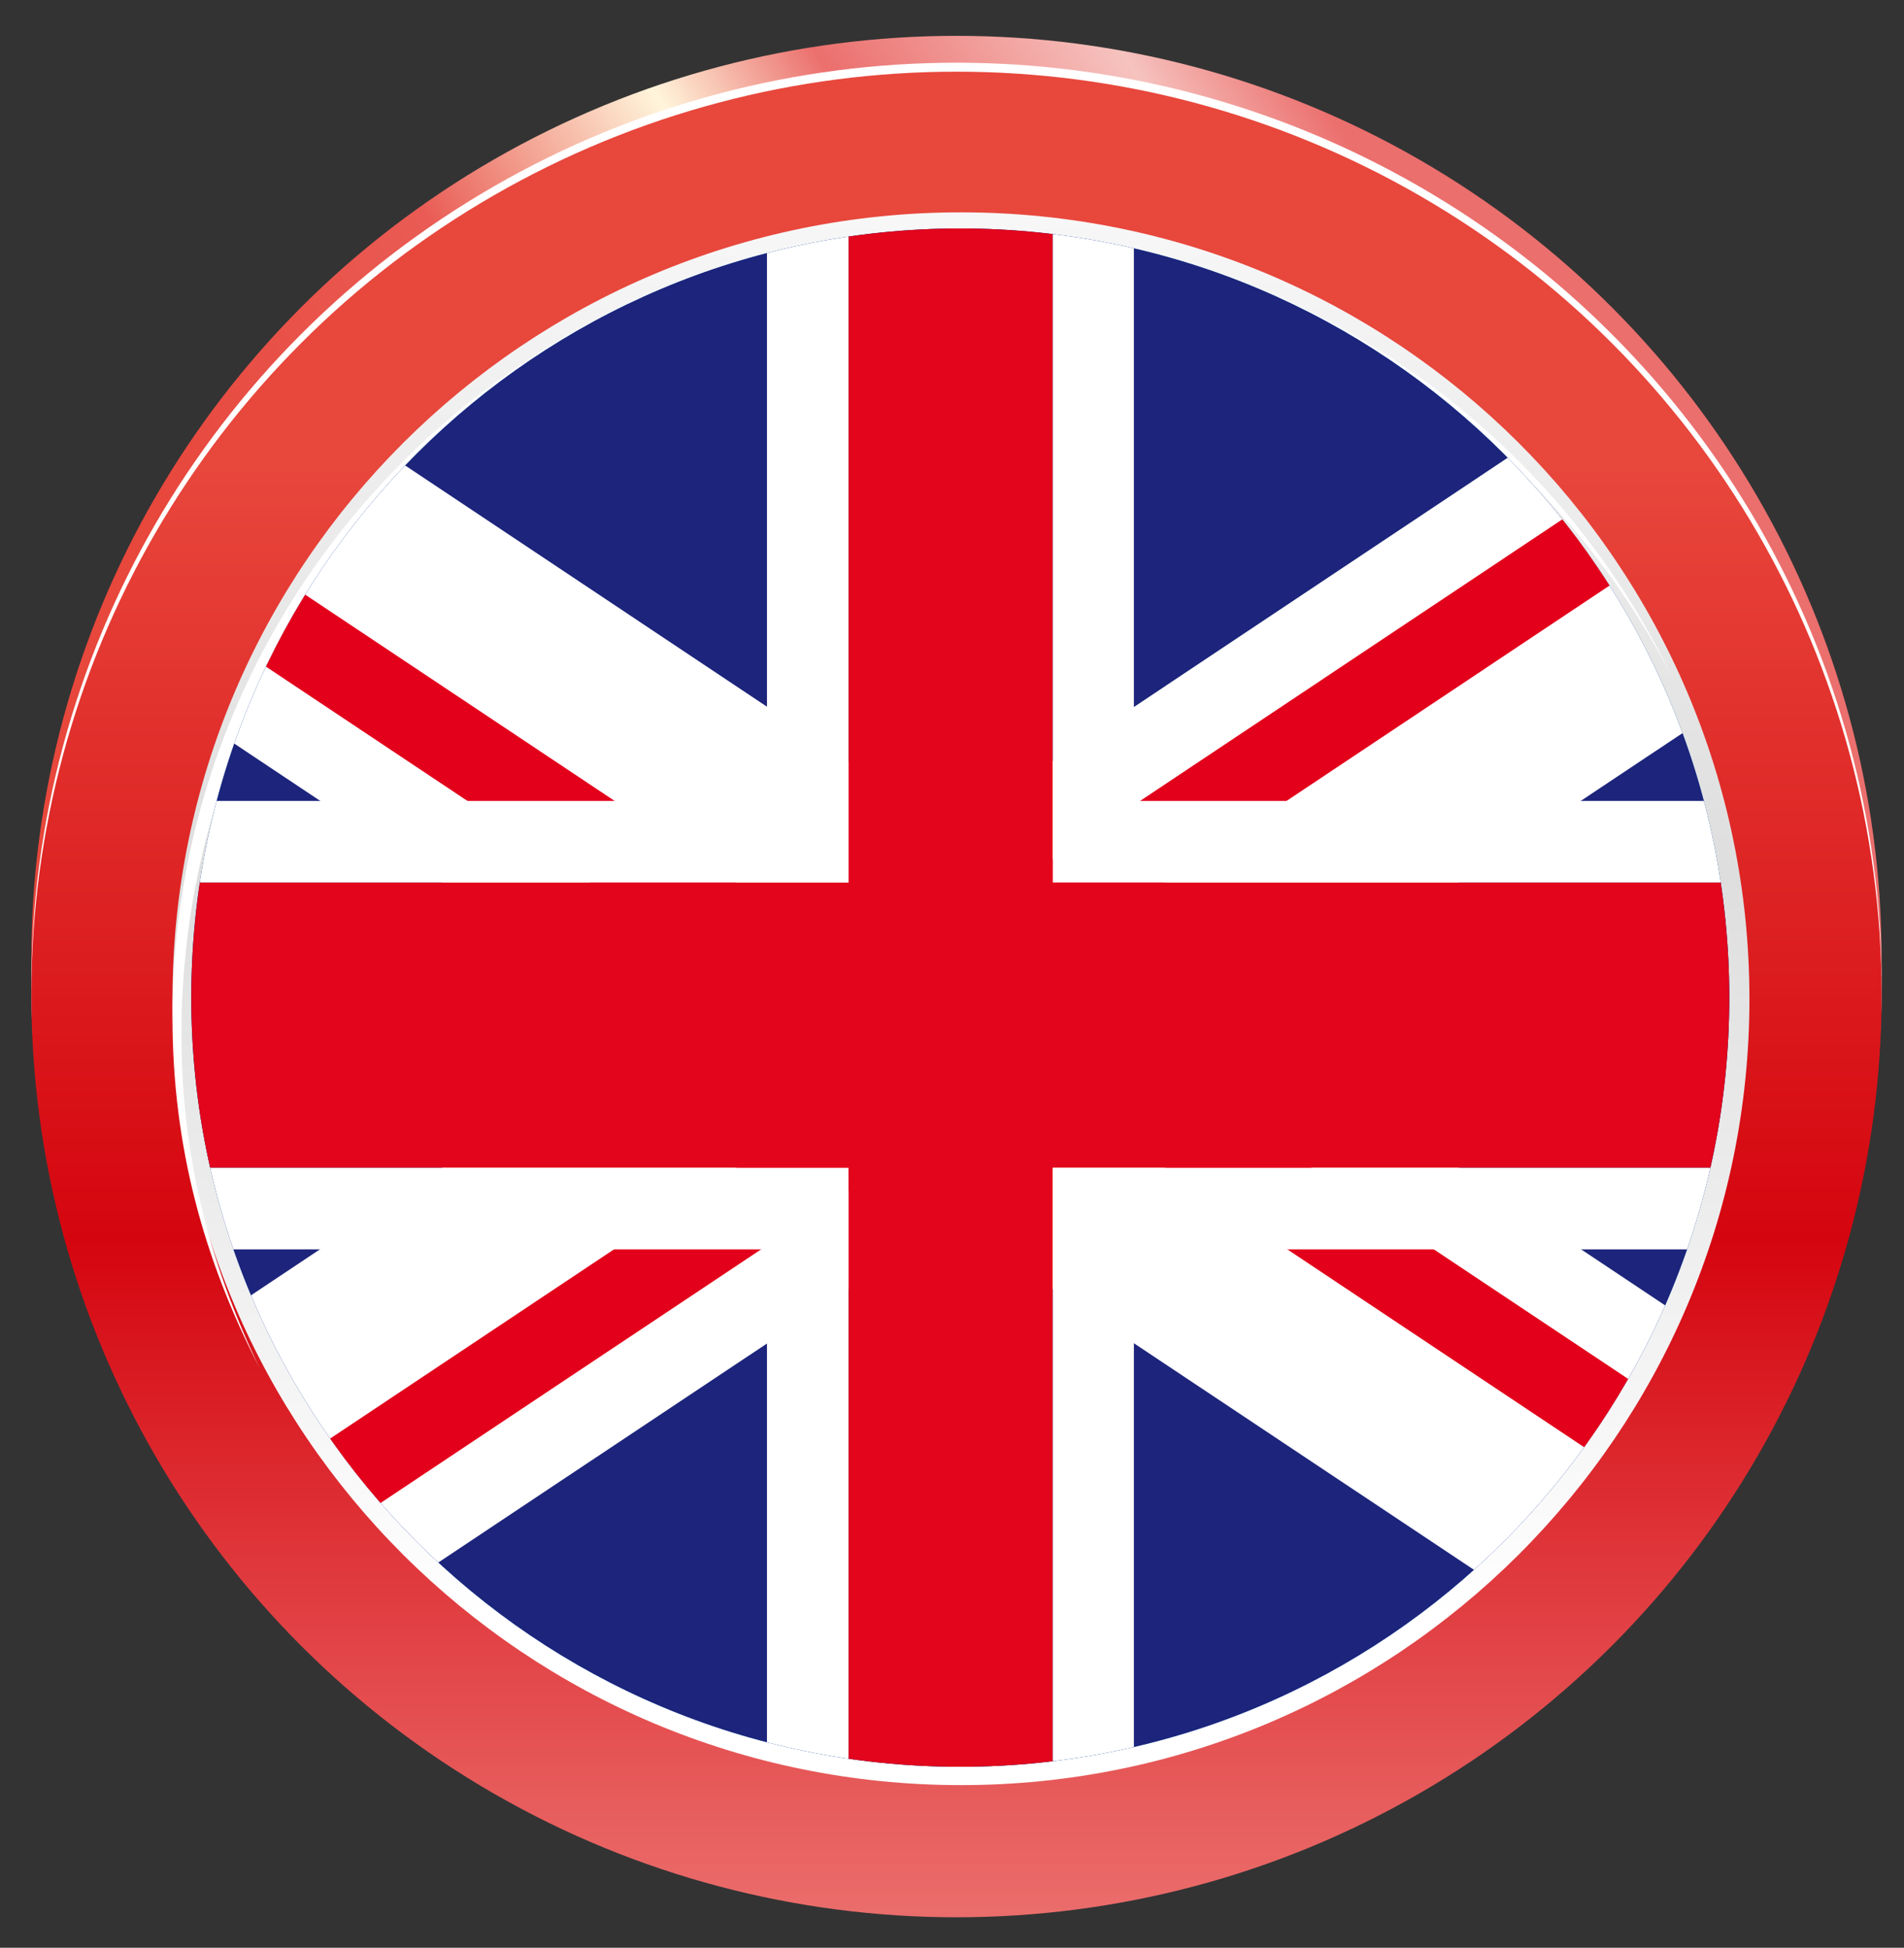 <?xml version="1.0" encoding="utf-8"?>
<!-- Generator: Adobe Illustrator 24.3.0, SVG Export Plug-In . SVG Version: 6.00 Build 0)  -->
<svg version="1.1" xmlns="http://www.w3.org/2000/svg" xmlns:xlink="http://www.w3.org/1999/xlink" x="0px" y="0px"
	 viewBox="0 0 425 434.8" style="enable-background:new 0 0 425 434.8;" xml:space="preserve">
<rect x="0" y="0" width="425" height="434.8" fill="#333333" stroke="none"/>
<style type="text/css">
	.st0{display:none;}
	.st1{display:inline;fill:url(#SVGID_1_);}
	.st2{display:inline;fill:#FFFFFF;}
	.st3{display:inline;fill:url(#SVGID_2_);}
	.st4{display:inline;fill:#FBE7F0;}
	.st5{display:inline;fill:url(#SVGID_3_);}
	.st6{display:inline;fill:url(#SVGID_4_);}
	.st7{display:inline;fill:url(#SVGID_5_);}
	.st8{display:inline;}
	.st9{clip-path:url(#SVGID_7_);}
	.st10{fill:#E03B2B;}
	.st11{fill:#1E278A;}
	.st12{fill:#FFFFFF;}
	.st13{fill:#007F54;}
	.st14{fill:#231815;}
	.st15{fill:#F8B60E;}
	.st16{fill:url(#SVGID_8_);}
	.st17{fill:url(#SVGID_9_);}
	.st18{fill:url(#SVGID_10_);}
	.st19{clip-path:url(#SVGID_12_);}
	.st20{fill:#62BDEB;}
	.st21{fill:#1C247B;}
	.st22{fill:#E3001B;}
	.st23{fill:#E2051C;}
</style>
<g id="圖層_9" class="st0">
	
		<linearGradient id="SVGID_1_" gradientUnits="userSpaceOnUse" x1="87.849" y1="144.632" x2="362.529" y2="314.803" gradientTransform="matrix(1 0 0 -1 0 436)">
		<stop  offset="0.15" style="stop-color:#E8473C"/>
		<stop  offset="0.41" style="stop-color:#E95B54"/>
		<stop  offset="0.59" style="stop-color:#FFF5DB"/>
		<stop  offset="0.7" style="stop-color:#EB6F6D"/>
		<stop  offset="0.88" style="stop-color:#F6C3BF"/>
		<stop  offset="0.98" style="stop-color:#EB6F6D"/>
	</linearGradient>
	<ellipse class="st1" cx="212" cy="214.5" rx="207" ry="206.5"/>
	<ellipse class="st2" cx="212" cy="220.5" rx="207" ry="206.5"/>
	
		<linearGradient id="SVGID_2_" gradientUnits="userSpaceOnUse" x1="211.952" y1="391.136" x2="211.952" y2="-2.812" gradientTransform="matrix(1 0 0 -1 0 436)">
		<stop  offset="0.15" style="stop-color:#E8473C"/>
		<stop  offset="0.59" style="stop-color:#D5050F"/>
		<stop  offset="0.98" style="stop-color:#EB6F6D"/>
	</linearGradient>
	<ellipse class="st3" cx="212" cy="222.5" rx="207" ry="206.5"/>
	<path class="st4" d="M215,406.5c97.4,0,176.4-78.8,176.4-176c0-19.8-3.3-39.5-9.9-58.3c5.2,16.9,7.9,34.5,7.9,52.2
		c0,97.2-79,176-176.4,176c-74.8,0.1-141.6-47.1-166.5-117.7C69.5,356.4,137.8,406.5,215,406.5z"/>
	
		<linearGradient id="SVGID_3_" gradientUnits="userSpaceOnUse" x1="18.187" y1="132.387" x2="363.101" y2="132.387" gradientTransform="matrix(1 0 0 -1 28.3 420.78)">
		<stop  offset="0.15" style="stop-color:#E8473C"/>
		<stop  offset="0.41" style="stop-color:#E95B54"/>
		<stop  offset="0.59" style="stop-color:#FFF5DB"/>
		<stop  offset="0.7" style="stop-color:#EB6F6D"/>
		<stop  offset="0.88" style="stop-color:#F6C3BF"/>
		<stop  offset="0.98" style="stop-color:#EB6F6D"/>
	</linearGradient>
	<path class="st5" d="M215,405.5c97.4,0,176.4-78.8,176.4-176c0-19.8-3.3-39.5-9.9-58.3c5.3,16.9,7.9,34.5,7.9,52.2
		c0,97.2-79,176-176.4,176c-74.9,0.1-141.6-47.1-166.5-117.7C69.5,355.4,137.8,405.6,215,405.5z"/>
	
		<linearGradient id="SVGID_4_" gradientUnits="userSpaceOnUse" x1="184.678" y1="2.093" x2="184.678" y2="379.955" gradientTransform="matrix(1 0 0 -1 28.3 420.78)">
		<stop  offset="0.15" style="stop-color:#FFFFFF"/>
		<stop  offset="0.59" style="stop-color:#DEDEDE"/>
		<stop  offset="0.98" style="stop-color:#F7F7F7"/>
	</linearGradient>
	<path class="st6" d="M389.4,223.5c0,97.2-79,176-176.4,176s-176.4-78.8-176.4-176s79-176,176.4-176S389.4,126.3,389.4,223.5z"/>
	<path class="st2" d="M333.9,95.3c31.8,32.7,49.5,76.6,49.5,122.2c0,97.2-79,176-176.4,176c-45.9,0.1-90-17.8-122.9-49.8
		c33.2,34.4,79.1,53.8,126.9,53.8c97.4,0,176.4-78.8,176.4-176C387.4,173.9,368.1,128.3,333.9,95.3z"/>
	
		<linearGradient id="SVGID_5_" gradientUnits="userSpaceOnUse" x1="68.219" y1="68.579" x2="434.004" y2="258.846" gradientTransform="matrix(1 0 0 -1 28.3 420.78)">
		<stop  offset="0.15" style="stop-color:#D4D4D5"/>
		<stop  offset="0.21" style="stop-color:#C0C1C1"/>
		<stop  offset="0.34" style="stop-color:#F09270"/>
		<stop  offset="0.46" style="stop-color:#B5B5B6"/>
		<stop  offset="0.51" style="stop-color:#A0A1A1"/>
		<stop  offset="0.56" style="stop-color:#A5A5A6"/>
		<stop  offset="0.59" style="stop-color:#E8E9E9"/>
		<stop  offset="0.64" style="stop-color:#ABABAC"/>
		<stop  offset="0.75" style="stop-color:#B4B4B5"/>
		<stop  offset="0.8" style="stop-color:#E1E2E2"/>
		<stop  offset="0.84" style="stop-color:#C0C1C1"/>
		<stop  offset="0.98" style="stop-color:#D8D8D9"/>
	</linearGradient>
	<path class="st7" d="M335.9,97.3c31.8,32.7,49.5,76.6,49.5,122.2c0,97.2-79,176-176.4,176c-45.9,0.1-90-17.8-122.9-49.8
		c33.2,34.4,79.1,53.9,126.9,53.8c97.4,0,176.4-78.8,176.4-176C389.4,175.9,370.1,130.4,335.9,97.3z"/>
	<path class="st2" d="M38.6,231.5c0-97.2,79-176,176.4-176c66.1-0.1,126.7,36.9,157,95.6c-29.5-61-91.3-99.7-159-99.6
		c-97.4,0-176.4,78.8-176.4,176c0,28.9,7,54.2,19.4,78.3C44.8,282.8,38.6,258.9,38.6,231.5z"/>
	<g class="st8">
		<defs>
			<path id="SVGID_6_" d="M382.9,222.5c0,94.4-76.5,171-170.9,171c-94.4,0-171-76.5-171-170.9c0-94.4,76.5-171,170.9-171
				c0,0,0,0,0,0C306.4,51.6,382.9,128.1,382.9,222.5z"/>
		</defs>
		<clipPath id="SVGID_7_">
			<use xlink:href="#SVGID_6_"  style="overflow:visible;"/>
		</clipPath>
		<g class="st9">
			<polygon class="st10" points="468.5,160.5 468.5,51.5 62.7,51.5 226.3,160.5 			"/>
			<polygon class="st11" points="62.6,393.4 468.5,393.4 468.5,284.5 226.1,284.5 			"/>
			<polygon class="st12" points="19.7,393.4 62.6,393.4 226.2,284.4 468.5,284.4 468.5,260.9 218.4,260.9 			"/>
			<polygon class="st12" points="226.4,160.5 62.7,51.5 19.7,51.5 218.5,184 468.5,184 468.5,160.5 			"/>
			<polygon class="st13" points="218.5,184 19.7,51.5 -44.4,51.5 -44.4,91.4 152.2,222.5 -44.4,353.5 -44.4,393.4 19.7,393.4 
				218.4,260.9 468.5,260.9 468.5,184 			"/>
			<polygon class="st14" points="-44.4,114.2 -44.4,222.5 -44.4,330.7 118,222.5 			"/>
			<polygon class="st15" points="-44.4,91.4 -44.4,114.2 118,222.5 -44.4,330.7 -44.4,353.5 152.2,222.5 			"/>
		</g>
	</g>
</g>
<g id="圖層_2">
	
		<linearGradient id="SVGID_8_" gradientUnits="userSpaceOnUse" x1="89.699" y1="145.307" x2="363.71" y2="315.063" gradientTransform="matrix(1 0 0 -1 0 436)">
		<stop  offset="0.15" style="stop-color:#E8473C"/>
		<stop  offset="0.41" style="stop-color:#E95B54"/>
		<stop  offset="0.59" style="stop-color:#FFF5DB"/>
		<stop  offset="0.7" style="stop-color:#EB6F6D"/>
		<stop  offset="0.88" style="stop-color:#F6C3BF"/>
		<stop  offset="0.98" style="stop-color:#EB6F6D"/>
	</linearGradient>
	<ellipse class="st16" cx="213.5" cy="214" rx="206.5" ry="206"/>
	<ellipse class="st12" cx="213.5" cy="220" rx="206.5" ry="206"/>
	
		<linearGradient id="SVGID_9_" gradientUnits="userSpaceOnUse" x1="213.5" y1="391.209" x2="213.5" y2="-1.784" gradientTransform="matrix(1 0 0 -1 0 436)">
		<stop  offset="0.15" style="stop-color:#E8473C"/>
		<stop  offset="0.59" style="stop-color:#D5050F"/>
		<stop  offset="0.98" style="stop-color:#EB6F6D"/>
	</linearGradient>
	<ellipse class="st17" cx="213.5" cy="222" rx="206.5" ry="206"/>
	
		<linearGradient id="SVGID_10_" gradientUnits="userSpaceOnUse" x1="166.416" y1="3.395" x2="166.416" y2="380.354" gradientTransform="matrix(1 0 0 -1 48.11 421.11)">
		<stop  offset="0.15" style="stop-color:#FFFFFF"/>
		<stop  offset="0.59" style="stop-color:#DEDEDE"/>
		<stop  offset="0.98" style="stop-color:#F7F7F7"/>
	</linearGradient>
	<path class="st18" d="M390.5,223c0,96.9-78.8,175.5-176,175.5S38.5,320,38.5,223s78.8-175.6,176-175.6S390.5,126,390.5,223z"/>
	<path class="st12" d="M40.5,231c0-97,78.8-175.5,176-175.5c66-0.1,126.4,36.8,156.6,95.4c-29.4-60.8-91-99.5-158.6-99.4
		c-97.2,0-176,78.6-176,175.6c0,28.9,7,54.1,19.4,78.2C46.8,282.1,40.5,258.3,40.5,231z"/>
	<g>
		<defs>
			<path id="SVGID_11_" d="M386,222.7c0,94.8-76.9,171.7-171.7,171.7S42.7,317.5,42.7,222.7c0-94.8,76.8-171.6,171.6-171.7
				C309.1,51.1,386,127.9,386,222.7C386,222.7,386,222.7,386,222.7z"/>
		</defs>
		<clipPath id="SVGID_12_">
			<use xlink:href="#SVGID_11_"  style="overflow:visible;"/>
		</clipPath>
		<g class="st19">
			<rect x="-60.8" y="46.8" class="st20" width="546" height="364"/>
			<rect x="-60.8" y="46.8" class="st21" width="546" height="364"/>
			<polygon class="st12" points="485.2,46.8 419.6,46.8 212.2,185.1 4.8,46.8 -60.8,46.8 -60.8,90.6 146.5,228.8 -60.8,367.1 
				-60.8,410.8 4.8,410.8 212.2,272.6 419.6,410.8 485.2,410.8 485.2,367.1 277.8,228.8 485.2,90.6 			"/>
			<polygon class="st22" points="-60.8,46.8 -60.8,68.7 212.2,250.7 212.2,228.8 			"/>
			<polygon class="st22" points="485.2,389 212.2,207 212.2,228.8 485.2,410.8 			"/>
			<polygon class="st22" points="-60.8,410.8 -28,410.8 212.2,250.7 212.2,228.8 			"/>
			<polygon class="st22" points="452.4,46.8 212.2,207 212.2,228.8 485.1,46.8 			"/>
			<polygon class="st23" points="485.2,197 235,197 235,46.8 189.4,46.8 189.4,197 -60.8,197 -60.8,260.7 189.4,260.7 189.4,410.8 
				235,410.8 235,260.7 485.2,260.7 			"/>
			<polygon class="st12" points="171.2,46.8 171.2,178.8 -60.8,178.8 -60.8,197 189.4,197 189.4,46.8 			"/>
			<polygon class="st12" points="-60.8,278.9 171.2,278.9 171.2,410.8 189.4,410.8 189.4,260.7 -60.8,260.7 			"/>
			<polygon class="st12" points="485.2,260.7 235,260.7 235,410.8 253.1,410.8 253.1,278.9 485.2,278.9 			"/>
			<polygon class="st12" points="485.2,178.8 253.1,178.8 253.1,46.8 235,46.8 235,197 485.2,197 			"/>
		</g>
	</g>
</g>
</svg>
